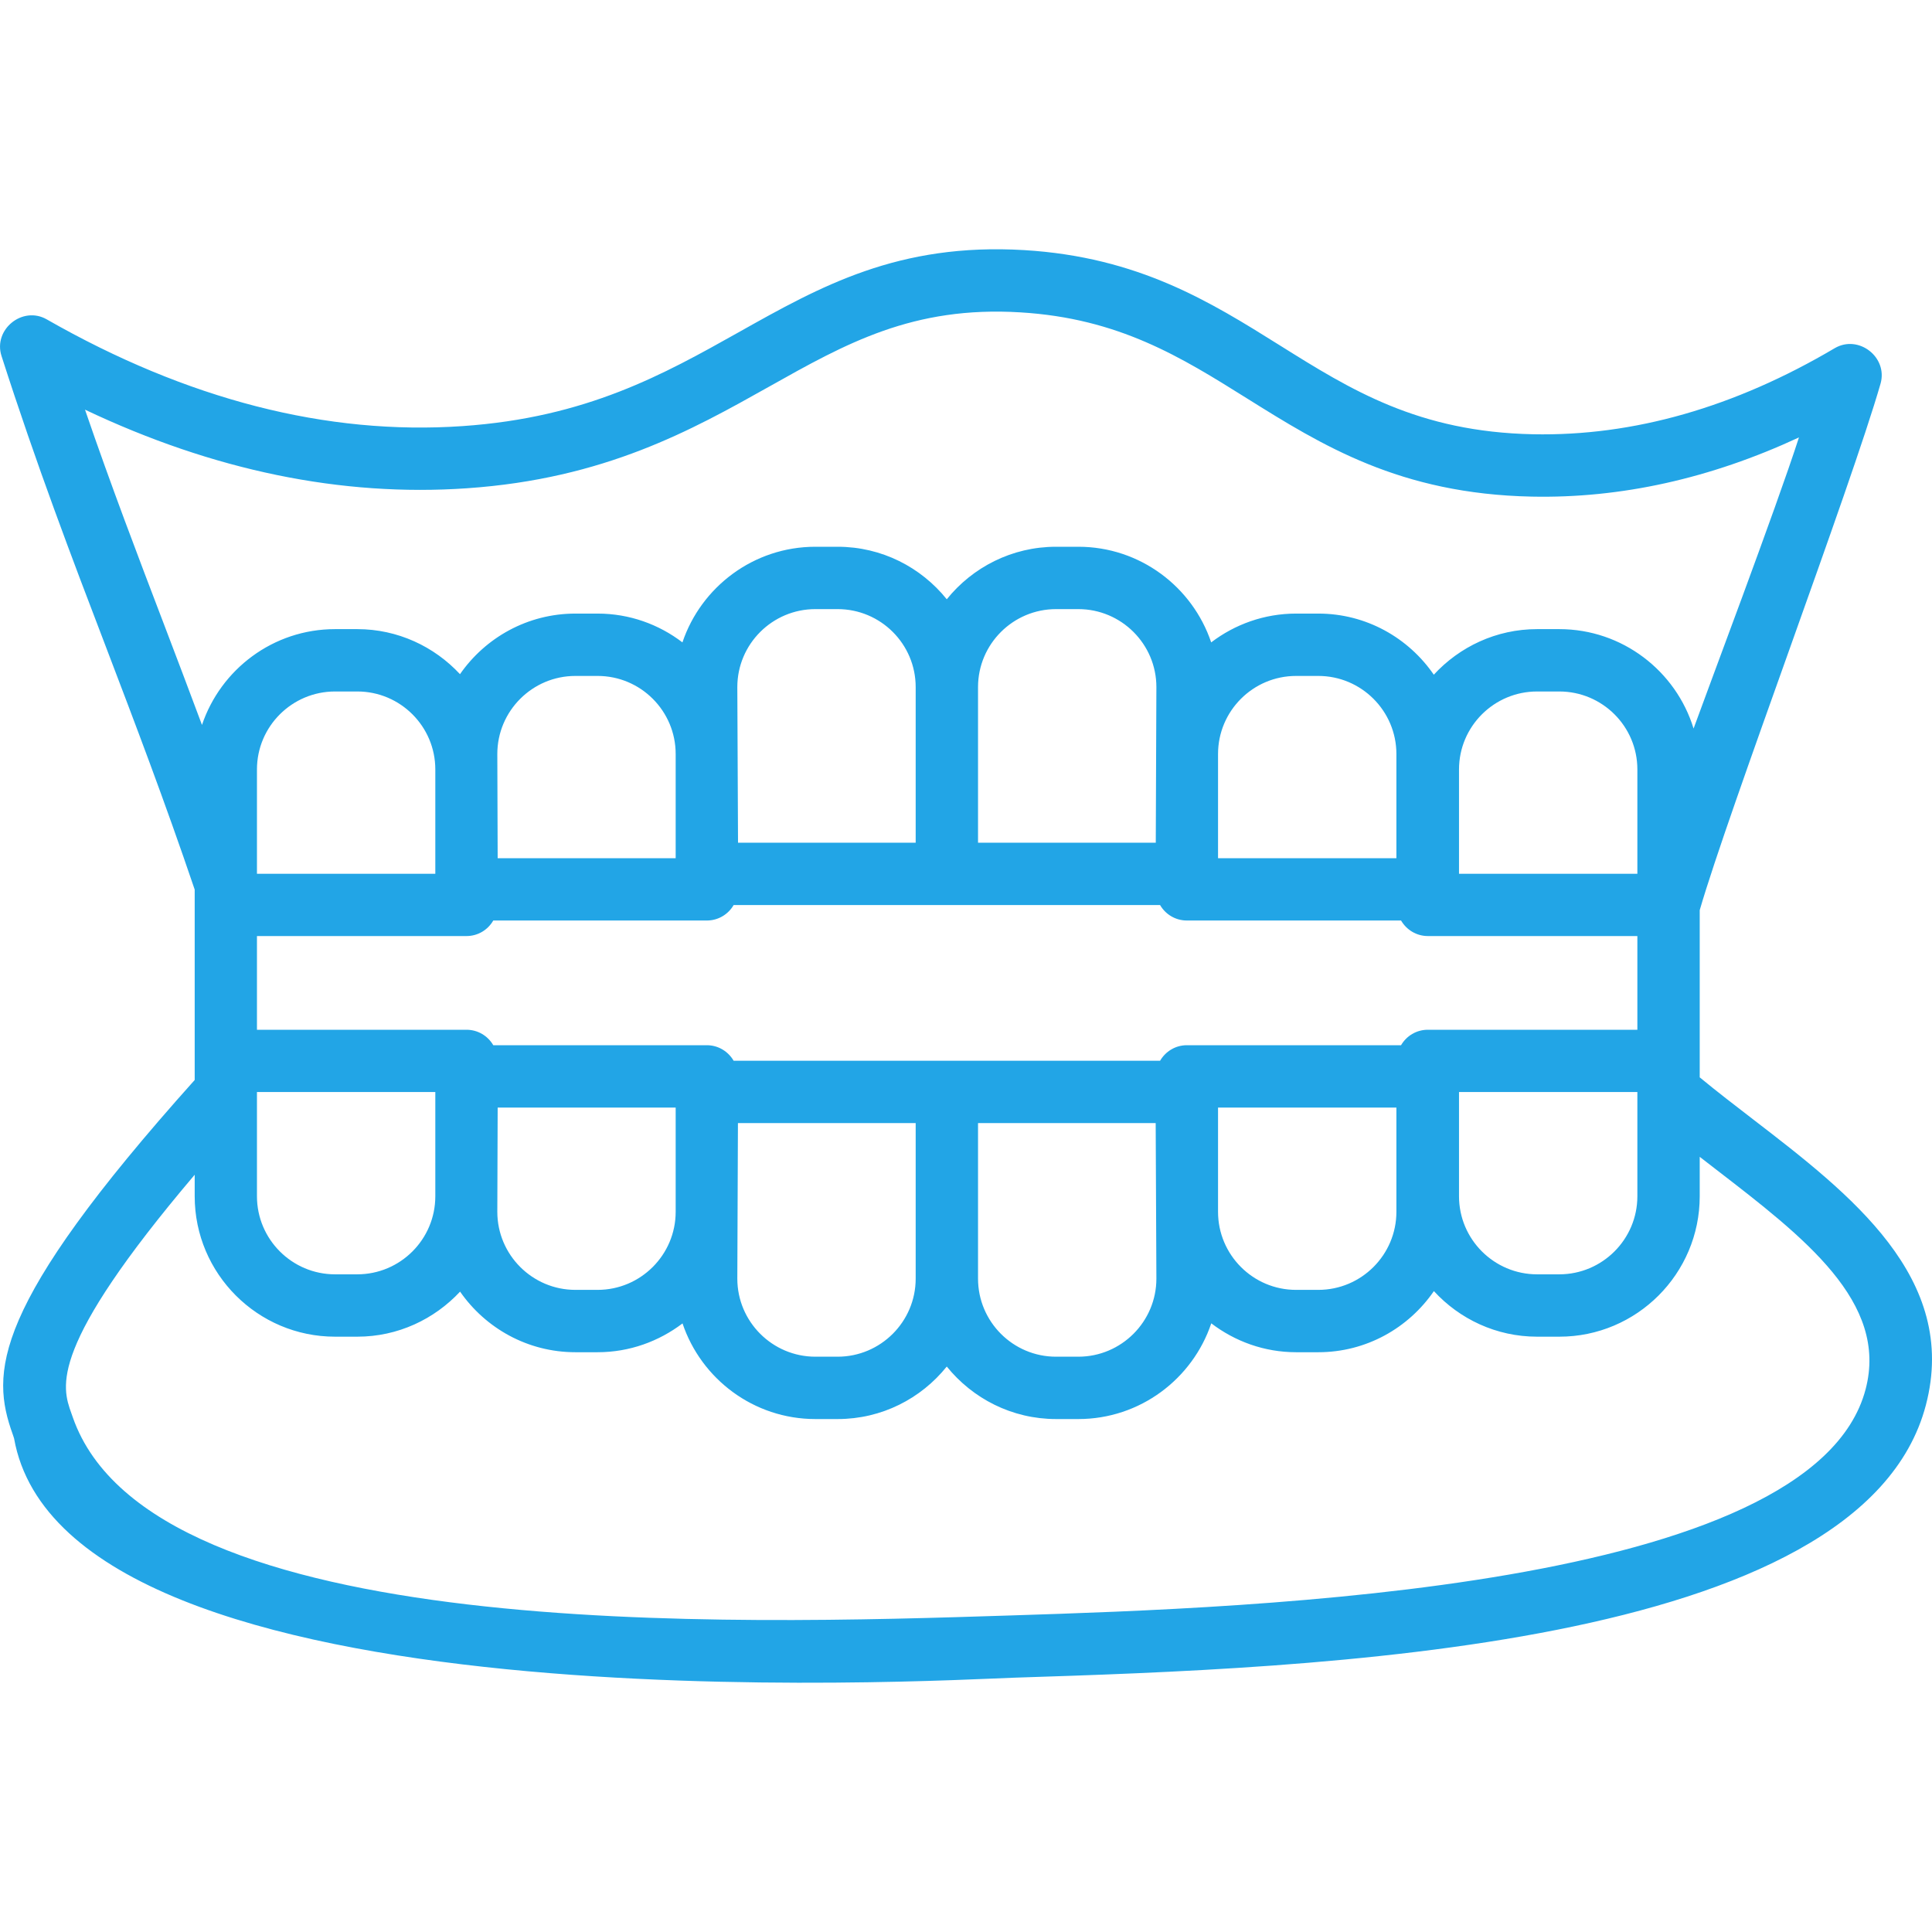<svg width="22" height="22" viewBox="0 0 22 22" fill="none" xmlns="http://www.w3.org/2000/svg">
<g clip-path="url(#clip0_326_723)">
<path d="M19.965 12.748C19.761 12.591 19.551 12.43 19.355 12.268V10.364C19.682 9.235 21.075 5.548 21.414 4.369C21.5 4.067 21.163 3.806 20.892 3.965C19.753 4.638 18.601 4.968 17.457 4.945C16.149 4.918 15.384 4.44 14.574 3.933C13.783 3.438 12.966 2.927 11.663 2.848C10.228 2.763 9.345 3.259 8.407 3.786C7.558 4.262 6.68 4.755 5.268 4.852C3.723 4.959 2.13 4.55 0.531 3.636C0.256 3.48 -0.079 3.752 0.017 4.053C0.416 5.296 0.818 6.351 1.208 7.371C1.535 8.229 1.873 9.115 2.217 10.13V12.298C-0.11 14.895 -0.105 15.637 0.145 16.333L0.16 16.378C0.755 19.728 10.706 19.131 11.552 19.104C14.923 18.995 21.197 18.793 21.93 16.001C22.311 14.552 21.064 13.594 19.965 12.748ZM1.871 7.119C1.562 6.309 1.266 5.534 0.968 4.665C2.428 5.358 3.887 5.659 5.317 5.56C6.888 5.452 7.879 4.896 8.754 4.405C9.635 3.91 10.395 3.482 11.62 3.557C12.742 3.625 13.449 4.067 14.197 4.535C15.053 5.07 15.939 5.624 17.442 5.655C18.458 5.676 19.478 5.449 20.485 4.981C20.228 5.78 19.425 7.907 19.285 8.296C19.085 7.642 18.475 7.164 17.756 7.164H17.503C17.038 7.164 16.62 7.365 16.327 7.683C16.039 7.264 15.558 6.987 15.012 6.987H14.759C14.396 6.987 14.061 7.11 13.792 7.315C13.579 6.683 12.982 6.226 12.279 6.226H12.025C11.523 6.226 11.074 6.46 10.781 6.824C10.488 6.46 10.041 6.226 9.538 6.226H9.285C8.582 6.226 7.984 6.683 7.771 7.315C7.503 7.11 7.168 6.987 6.805 6.987H6.552C6.008 6.987 5.527 7.261 5.238 7.677C4.946 7.363 4.53 7.164 4.068 7.164H3.815C3.111 7.164 2.513 7.622 2.3 8.255C2.155 7.866 2.012 7.489 1.871 7.119ZM16.259 11.726C16.128 11.726 16.015 11.797 15.954 11.902H13.515C13.384 11.902 13.271 11.974 13.21 12.079H8.354C8.293 11.974 8.18 11.902 8.049 11.902H5.617C5.556 11.797 5.443 11.726 5.312 11.726H2.926V10.659H5.312C5.443 10.659 5.556 10.588 5.617 10.482H8.049C8.18 10.482 8.293 10.411 8.354 10.306H13.21C13.271 10.411 13.384 10.482 13.515 10.482H15.954C16.016 10.588 16.129 10.659 16.26 10.659H18.645V11.726H16.259ZM18.645 12.435V13.622C18.645 14.112 18.246 14.511 17.756 14.511H17.503C17.013 14.511 16.614 14.112 16.614 13.622V12.435H18.645ZM15.901 12.612V13.799C15.901 14.289 15.502 14.688 15.012 14.688H14.758C14.268 14.688 13.87 14.289 13.87 13.799V12.612H15.901ZM13.168 14.56C13.168 15.05 12.769 15.449 12.279 15.449H12.025C11.535 15.449 11.137 15.05 11.137 14.56V12.789H13.16L13.168 14.56ZM10.427 12.789V14.56C10.427 15.05 10.028 15.449 9.538 15.449H9.285C8.795 15.449 8.396 15.05 8.396 14.56L8.403 12.789H10.427ZM7.694 12.612V13.799C7.694 14.289 7.295 14.688 6.805 14.688H6.552C6.062 14.688 5.663 14.289 5.663 13.799L5.667 12.612H7.694ZM2.926 12.435H4.957V13.622C4.957 14.112 4.559 14.511 4.068 14.511H3.815C3.325 14.511 2.926 14.112 2.926 13.622L2.926 12.435ZM2.926 9.95V8.762C2.926 8.272 3.325 7.874 3.815 7.874H4.069C4.559 7.874 4.957 8.272 4.957 8.762V9.95H2.926ZM5.663 8.586C5.663 8.096 6.062 7.697 6.552 7.697H6.805C7.296 7.697 7.694 8.096 7.694 8.586V9.773H5.667L5.663 8.586ZM8.396 7.824C8.396 7.334 8.795 6.936 9.285 6.936H9.538C10.029 6.936 10.427 7.334 10.427 7.824V9.596H8.404L8.396 7.824ZM11.137 9.596V7.824C11.137 7.334 11.536 6.936 12.026 6.936H12.279C12.769 6.936 13.168 7.334 13.168 7.824L13.161 9.596H11.137ZM13.87 9.773V8.586C13.87 8.096 14.268 7.697 14.759 7.697H15.012C15.502 7.697 15.901 8.096 15.901 8.586V9.773H13.87ZM18.645 9.95H16.614V8.762C16.614 8.272 17.013 7.874 17.503 7.874H17.756C18.247 7.874 18.645 8.272 18.645 8.762V9.95H18.645ZM18.839 12.76C18.84 12.761 18.84 12.761 18.841 12.762H18.839V12.76ZM21.244 15.82C20.645 18.101 14.257 18.307 11.521 18.395C8.343 18.497 1.731 18.71 0.83 16.142L0.813 16.094C0.704 15.79 0.546 15.347 2.217 13.377V13.622C2.217 14.504 2.934 15.221 3.815 15.221H4.069C4.531 15.221 4.946 15.022 5.239 14.708C5.528 15.124 6.008 15.398 6.552 15.398H6.805C7.169 15.398 7.503 15.274 7.772 15.07C7.985 15.702 8.582 16.159 9.285 16.159H9.539C10.041 16.159 10.489 15.925 10.781 15.561C11.075 15.925 11.523 16.159 12.026 16.159H12.279C12.982 16.159 13.58 15.702 13.793 15.069C14.062 15.274 14.396 15.398 14.759 15.398H15.012C15.559 15.398 16.04 15.121 16.328 14.702C16.62 15.02 17.038 15.221 17.503 15.221H17.757C18.638 15.221 19.355 14.504 19.355 13.622V13.173C19.414 13.219 19.474 13.265 19.532 13.31C20.546 14.091 21.505 14.828 21.244 15.82Z" fill="#22A5E6"/>
</g>
<defs>
<clipPath id="clip0_326_723">
<rect width="22" height="22" fill="white"/>
</clipPath>
</defs>
</svg>
